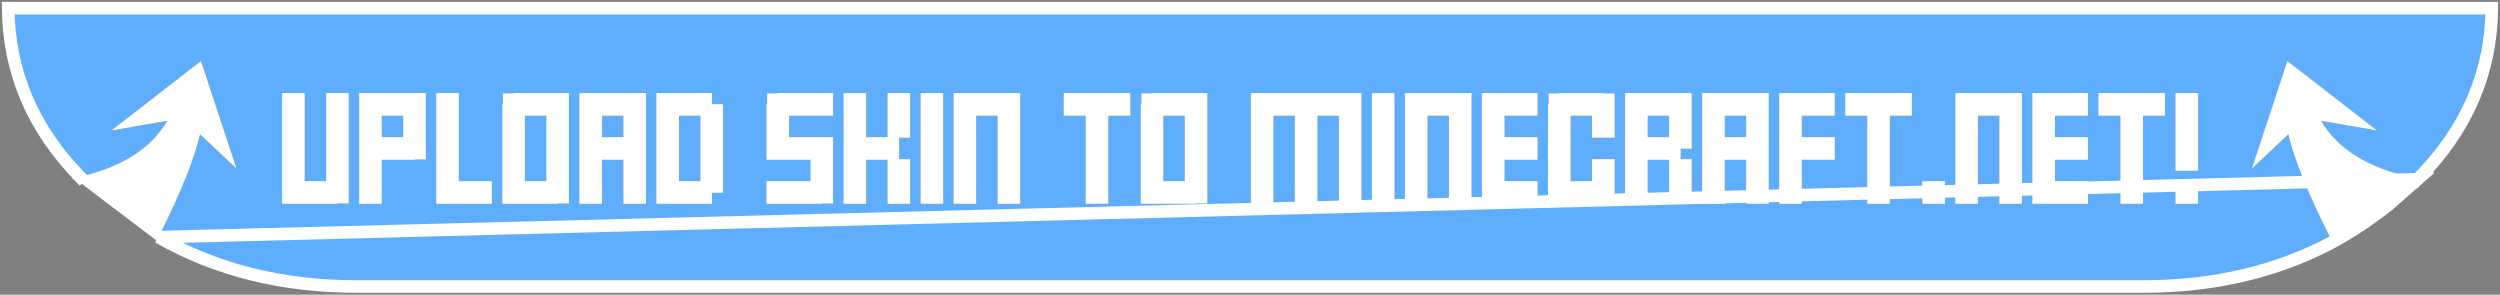 <?xml version="1.0" encoding="UTF-8" standalone="no"?>
<svg xmlns:xlink="http://www.w3.org/1999/xlink" height="46.85px" width="397.45px" xmlns="http://www.w3.org/2000/svg">
  <rect width="100%" height="100%" fill="#808080" stroke="none"/>
  <g transform="matrix(1.0, 0.0, 0.0, 1.0, 1.3, 1.3)">
    <path d="M382.4 27.3 L382.9 27.1 383.05 27.2 378.55 31.15 Q374.25 34.6 369.5 37.2 L369.4 36.95 382.0 27.4 382.4 27.3" fill="#01498f" fill-rule="evenodd" stroke="none"/>
    <path d="M382.4 27.3 L382.3 26.95 Q371.65 24.65 367.7 17.9 L376.6 19.45 362.35 8.4 356.7 25.5 362.5 20.05 Q363.9 26.1 369.4 36.95 L369.5 37.2 Q356.25 44.25 339.4 44.25 L55.45 44.25 Q37.65 44.25 23.9 36.4 29.15 25.95 30.5 20.05 L36.3 25.5 30.65 8.4 16.4 19.45 25.3 17.9 Q21.5 24.45 11.4 26.8 0.15 15.25 0.0 0.0 L394.85 0.0 Q394.7 15.5 383.05 27.2 L382.9 27.1 382.4 27.3 M47.15 13.5 L43.55 13.5 43.55 31.1 52.4 31.1 52.4 31.05 54.15 31.05 54.15 13.5 50.55 13.5 50.55 27.5 47.15 27.5 47.15 13.5 M71.65 13.5 L68.05 13.5 68.05 31.1 76.9 31.1 76.9 27.5 71.65 27.5 71.65 13.5 M62.8 17.1 L62.8 20.5 59.4 20.5 59.4 17.1 62.8 17.1 M64.65 24.1 L64.65 24.05 66.4 24.05 66.4 13.5 55.8 13.5 55.8 31.1 59.4 31.1 59.4 24.1 64.65 24.1 M87.4 31.05 L89.15 31.05 89.15 13.5 80.3 13.5 80.3 13.55 78.65 13.55 78.65 15.25 78.55 15.25 78.55 31.1 87.4 31.1 87.4 31.05 M94.4 17.1 L97.8 17.1 97.8 20.5 94.4 20.5 94.4 17.1 M82.15 17.1 L85.55 17.1 85.55 27.5 82.15 27.5 82.15 17.1 M94.4 24.1 L97.8 24.1 97.8 31.1 101.4 31.1 101.4 13.5 90.8 13.5 90.8 31.1 94.4 31.1 94.4 24.1 M106.65 17.1 L110.05 17.1 110.05 27.5 106.65 27.5 106.65 17.1 M111.9 13.5 L103.05 13.5 103.05 31.1 111.9 31.1 111.9 29.35 113.65 29.35 113.65 15.25 111.9 15.25 111.9 13.5 M124.15 17.1 L131.15 17.1 131.15 13.5 122.3 13.5 122.3 13.55 120.65 13.55 120.65 15.25 120.55 15.25 120.55 24.1 127.55 24.1 127.55 27.5 120.55 27.5 120.55 31.1 129.4 31.1 129.4 31.05 131.15 31.05 131.15 20.5 124.15 20.5 124.15 17.1 M143.4 20.6 L143.4 13.5 139.8 13.5 139.8 20.5 136.4 20.5 136.4 13.5 132.8 13.5 132.8 31.1 136.4 31.1 136.4 24.1 139.8 24.1 139.8 31.1 143.4 31.1 143.4 24.0 141.65 24.0 141.65 20.6 143.4 20.6 M148.65 13.5 L145.05 13.5 145.05 31.1 148.65 31.1 148.65 13.5 M153.9 17.1 L157.3 17.1 157.3 31.1 160.9 31.1 160.9 13.5 150.3 13.5 150.3 31.1 153.9 31.1 153.9 17.1 M180.15 13.55 L180.15 15.25 180.05 15.25 180.05 31.1 188.9 31.1 188.9 31.05 190.65 31.05 190.65 13.5 181.8 13.5 181.8 13.55 180.15 13.55 M167.8 17.1 L171.3 17.1 171.3 31.1 174.9 31.1 174.9 17.1 178.4 17.1 178.4 13.5 167.8 13.5 167.8 17.1 M183.65 17.1 L187.05 17.1 187.05 27.5 183.65 27.5 183.65 17.1 M208.15 17.1 L211.55 17.1 211.55 31.1 215.15 31.1 215.15 13.5 197.55 13.5 197.55 31.1 201.15 31.1 201.15 17.1 204.55 17.1 204.55 31.1 208.15 31.1 208.15 17.1 M220.4 13.5 L216.8 13.5 216.8 31.1 220.4 31.1 220.4 13.5 M225.65 17.1 L229.05 17.1 229.05 31.1 232.65 31.1 232.65 13.5 222.05 13.5 222.05 31.1 225.65 31.1 225.65 17.1 M243.15 24.1 L243.15 20.5 237.9 20.5 237.9 17.1 243.15 17.1 243.15 13.5 234.3 13.5 234.3 31.1 243.15 31.1 243.15 27.5 237.9 27.5 237.9 24.1 243.15 24.1 M248.4 17.1 L251.8 17.1 251.8 20.6 255.4 20.6 255.4 13.55 253.65 13.55 253.65 13.5 246.55 13.5 246.55 13.55 244.9 13.55 244.9 15.25 244.8 15.25 244.8 31.1 253.65 31.1 253.65 31.05 255.4 31.05 255.4 24.0 251.8 24.0 251.8 27.5 248.4 27.5 248.4 17.1 M279.9 13.5 L269.3 13.5 269.3 31.1 272.9 31.1 272.9 24.1 276.3 24.1 276.3 31.1 279.9 31.1 279.9 13.5 M272.9 20.5 L272.9 17.1 276.3 17.1 276.3 20.5 272.9 20.5 M264.05 17.1 L264.05 20.5 260.65 20.5 260.65 17.1 264.05 17.1 M267.65 22.35 L267.65 13.5 257.05 13.5 257.05 31.1 260.65 31.1 260.65 24.1 264.05 24.1 264.05 31.1 267.65 31.1 267.65 24.0 265.9 24.0 265.9 22.35 267.65 22.35 M307.9 31.1 L307.9 27.5 304.3 27.5 304.3 31.1 307.9 31.1 M290.4 20.5 L285.15 20.5 285.15 17.1 290.4 17.1 290.4 13.5 281.55 13.5 281.55 31.1 285.15 31.1 285.15 24.1 290.4 24.1 290.4 20.5 M292.05 13.5 L292.05 17.1 295.55 17.1 295.55 31.1 299.15 31.1 299.15 17.1 302.65 17.1 302.65 13.5 292.05 13.5 M313.15 17.1 L316.55 17.1 316.55 31.1 320.15 31.1 320.15 13.5 309.55 13.5 309.55 31.1 313.15 31.1 313.15 17.1 M348.15 31.1 L348.15 27.5 344.55 27.5 344.55 31.1 348.15 31.1 M330.65 17.1 L330.65 13.5 321.8 13.5 321.8 31.1 330.65 31.1 330.65 27.5 325.4 27.5 325.4 24.1 330.65 24.1 330.65 20.5 325.4 20.5 325.4 17.1 330.65 17.1 M332.3 13.5 L332.3 17.1 335.8 17.1 335.8 31.1 339.4 31.1 339.4 17.1 342.9 17.1 342.9 13.5 332.3 13.5 M348.15 13.5 L344.55 13.5 344.55 25.85 348.15 25.85 348.15 13.5" fill="#5faefe" fill-rule="evenodd" stroke="none"/>
    <path d="M369.4 36.95 Q363.9 26.1 362.5 20.05 L356.7 25.5 362.35 8.4 376.6 19.45 367.7 17.9 Q371.65 24.65 382.3 26.95 L382.4 27.3 382.0 27.4 369.4 36.95 M11.4 26.8 Q21.5 24.45 25.3 17.9 L16.4 19.45 30.65 8.4 36.3 25.5 30.5 20.05 Q29.15 25.95 23.9 36.4 L23.6 36.95 11.0 27.4 10.1 27.1 10.7 26.95 11.4 26.8 M348.15 13.5 L348.15 25.85 344.55 25.85 344.55 13.5 348.15 13.5 M332.3 13.5 L342.9 13.5 342.9 17.1 339.4 17.1 339.4 31.1 335.8 31.1 335.8 17.1 332.3 17.1 332.3 13.5 M330.65 17.1 L325.4 17.1 325.4 20.5 330.65 20.5 330.65 24.1 325.4 24.1 325.4 27.5 330.65 27.5 330.65 31.1 321.8 31.1 321.8 13.5 330.65 13.5 330.65 17.1 M348.15 31.1 L344.55 31.1 344.55 27.5 348.15 27.5 348.15 31.1 M313.15 17.1 L313.15 31.1 309.55 31.1 309.55 13.5 320.15 13.5 320.15 31.1 316.55 31.1 316.55 17.1 313.15 17.1 M292.05 13.5 L302.65 13.5 302.65 17.1 299.15 17.1 299.15 31.1 295.55 31.1 295.55 17.1 292.05 17.1 292.05 13.5 M290.4 20.5 L290.4 24.1 285.15 24.1 285.15 31.1 281.55 31.1 281.55 13.5 290.4 13.5 290.4 17.1 285.15 17.1 285.15 20.5 290.4 20.5 M307.9 31.1 L304.3 31.1 304.3 27.5 307.9 27.5 307.9 31.1 M267.65 22.35 L265.9 22.35 265.9 24.0 267.65 24.0 267.65 31.1 264.05 31.1 264.05 24.1 260.65 24.1 260.65 31.1 257.05 31.1 257.05 13.5 267.65 13.5 267.65 22.35 M264.05 17.1 L260.65 17.1 260.65 20.5 264.05 20.5 264.05 17.1 M272.9 20.5 L276.3 20.5 276.3 17.1 272.9 17.1 272.9 20.5 M279.9 13.5 L279.9 31.1 276.3 31.1 276.3 24.1 272.9 24.1 272.9 31.1 269.3 31.1 269.3 13.5 279.9 13.5 M248.4 17.1 L248.4 27.5 251.8 27.5 251.8 24.0 255.4 24.0 255.4 31.05 253.65 31.05 253.65 31.1 244.8 31.1 244.8 15.25 244.9 15.25 244.9 13.55 246.55 13.55 246.55 13.5 253.65 13.5 253.65 13.55 255.4 13.55 255.4 20.6 251.8 20.6 251.8 17.1 248.4 17.1 M243.15 24.1 L237.9 24.1 237.9 27.5 243.15 27.5 243.15 31.1 234.3 31.1 234.3 13.5 243.15 13.5 243.15 17.1 237.9 17.1 237.9 20.5 243.15 20.5 243.15 24.1 M225.65 17.1 L225.65 31.1 222.05 31.1 222.05 13.5 232.65 13.5 232.65 31.1 229.05 31.1 229.05 17.1 225.65 17.1 M220.4 13.5 L220.4 31.1 216.8 31.1 216.8 13.5 220.4 13.5 M208.15 17.1 L208.15 31.1 204.55 31.1 204.55 17.1 201.15 17.1 201.15 31.1 197.55 31.1 197.55 13.5 215.15 13.5 215.15 31.1 211.55 31.1 211.55 17.1 208.15 17.1 M183.65 17.1 L183.65 27.5 187.05 27.5 187.05 17.1 183.65 17.1 M167.8 17.1 L167.8 13.5 178.4 13.5 178.4 17.1 174.9 17.1 174.9 31.1 171.3 31.1 171.3 17.1 167.8 17.1 M180.15 13.55 L181.8 13.55 181.8 13.5 190.65 13.5 190.65 31.05 188.9 31.05 188.9 31.1 180.05 31.1 180.05 15.25 180.15 15.25 180.15 13.55 M153.9 17.1 L153.9 31.1 150.3 31.1 150.3 13.5 160.9 13.5 160.9 31.1 157.3 31.1 157.3 17.1 153.9 17.1 M148.65 13.5 L148.65 31.1 145.05 31.1 145.05 13.5 148.65 13.5 M143.4 20.6 L141.65 20.6 141.65 24.0 143.4 24.0 143.4 31.1 139.8 31.1 139.8 24.1 136.4 24.1 136.4 31.1 132.8 31.1 132.8 13.5 136.4 13.5 136.4 20.5 139.8 20.5 139.8 13.5 143.4 13.5 143.4 20.6 M124.15 17.1 L124.15 20.5 131.15 20.5 131.15 31.05 129.4 31.05 129.4 31.1 120.55 31.1 120.55 27.5 127.55 27.5 127.55 24.1 120.55 24.1 120.55 15.25 120.65 15.25 120.65 13.55 122.3 13.55 122.3 13.5 131.15 13.5 131.15 17.1 124.15 17.1 M111.9 13.5 L111.9 15.25 113.65 15.25 113.65 29.35 111.9 29.35 111.9 31.1 103.05 31.1 103.05 13.5 111.9 13.5 M106.65 17.1 L106.65 27.5 110.05 27.5 110.05 17.1 106.65 17.1 M94.4 24.1 L94.4 31.1 90.8 31.1 90.8 13.5 101.4 13.5 101.4 31.1 97.8 31.1 97.8 24.1 94.4 24.1 M82.15 17.1 L82.15 27.5 85.55 27.5 85.55 17.1 82.15 17.1 M94.4 17.1 L94.4 20.5 97.8 20.5 97.8 17.1 94.4 17.1 M87.4 31.05 L87.4 31.1 78.55 31.1 78.55 15.25 78.65 15.25 78.65 13.55 80.3 13.55 80.3 13.5 89.15 13.5 89.15 31.05 87.4 31.05 M64.65 24.1 L59.4 24.1 59.4 31.1 55.8 31.1 55.8 13.5 66.4 13.5 66.4 24.05 64.65 24.05 64.65 24.1 M62.8 17.1 L59.4 17.1 59.4 20.5 62.8 20.5 62.8 17.1 M71.65 13.5 L71.65 27.5 76.9 27.5 76.9 31.1 68.05 31.1 68.05 13.5 71.65 13.5 M47.15 13.5 L47.15 27.5 50.55 27.5 50.55 13.5 54.15 13.5 54.15 31.05 52.4 31.05 52.4 31.1 43.55 31.1 43.55 13.5 47.15 13.5" fill="#ffffff" fill-rule="evenodd" stroke="none"/>
    <path d="M383.05 27.2 Q394.7 15.5 394.85 0.0 L0.0 0.0 Q0.15 15.25 11.4 26.8 M23.9 36.4 Q37.65 44.25 55.45 44.25 L339.4 44.25 Q356.25 44.25 369.5 37.2 374.25 34.6 378.55 31.15 L383.05 27.2 Z" fill="none" stroke="#ffffff" stroke-linecap="square" stroke-linejoin="miter-clip" stroke-miterlimit="3.0" stroke-width="2.0"/>
  </g>
</svg>
